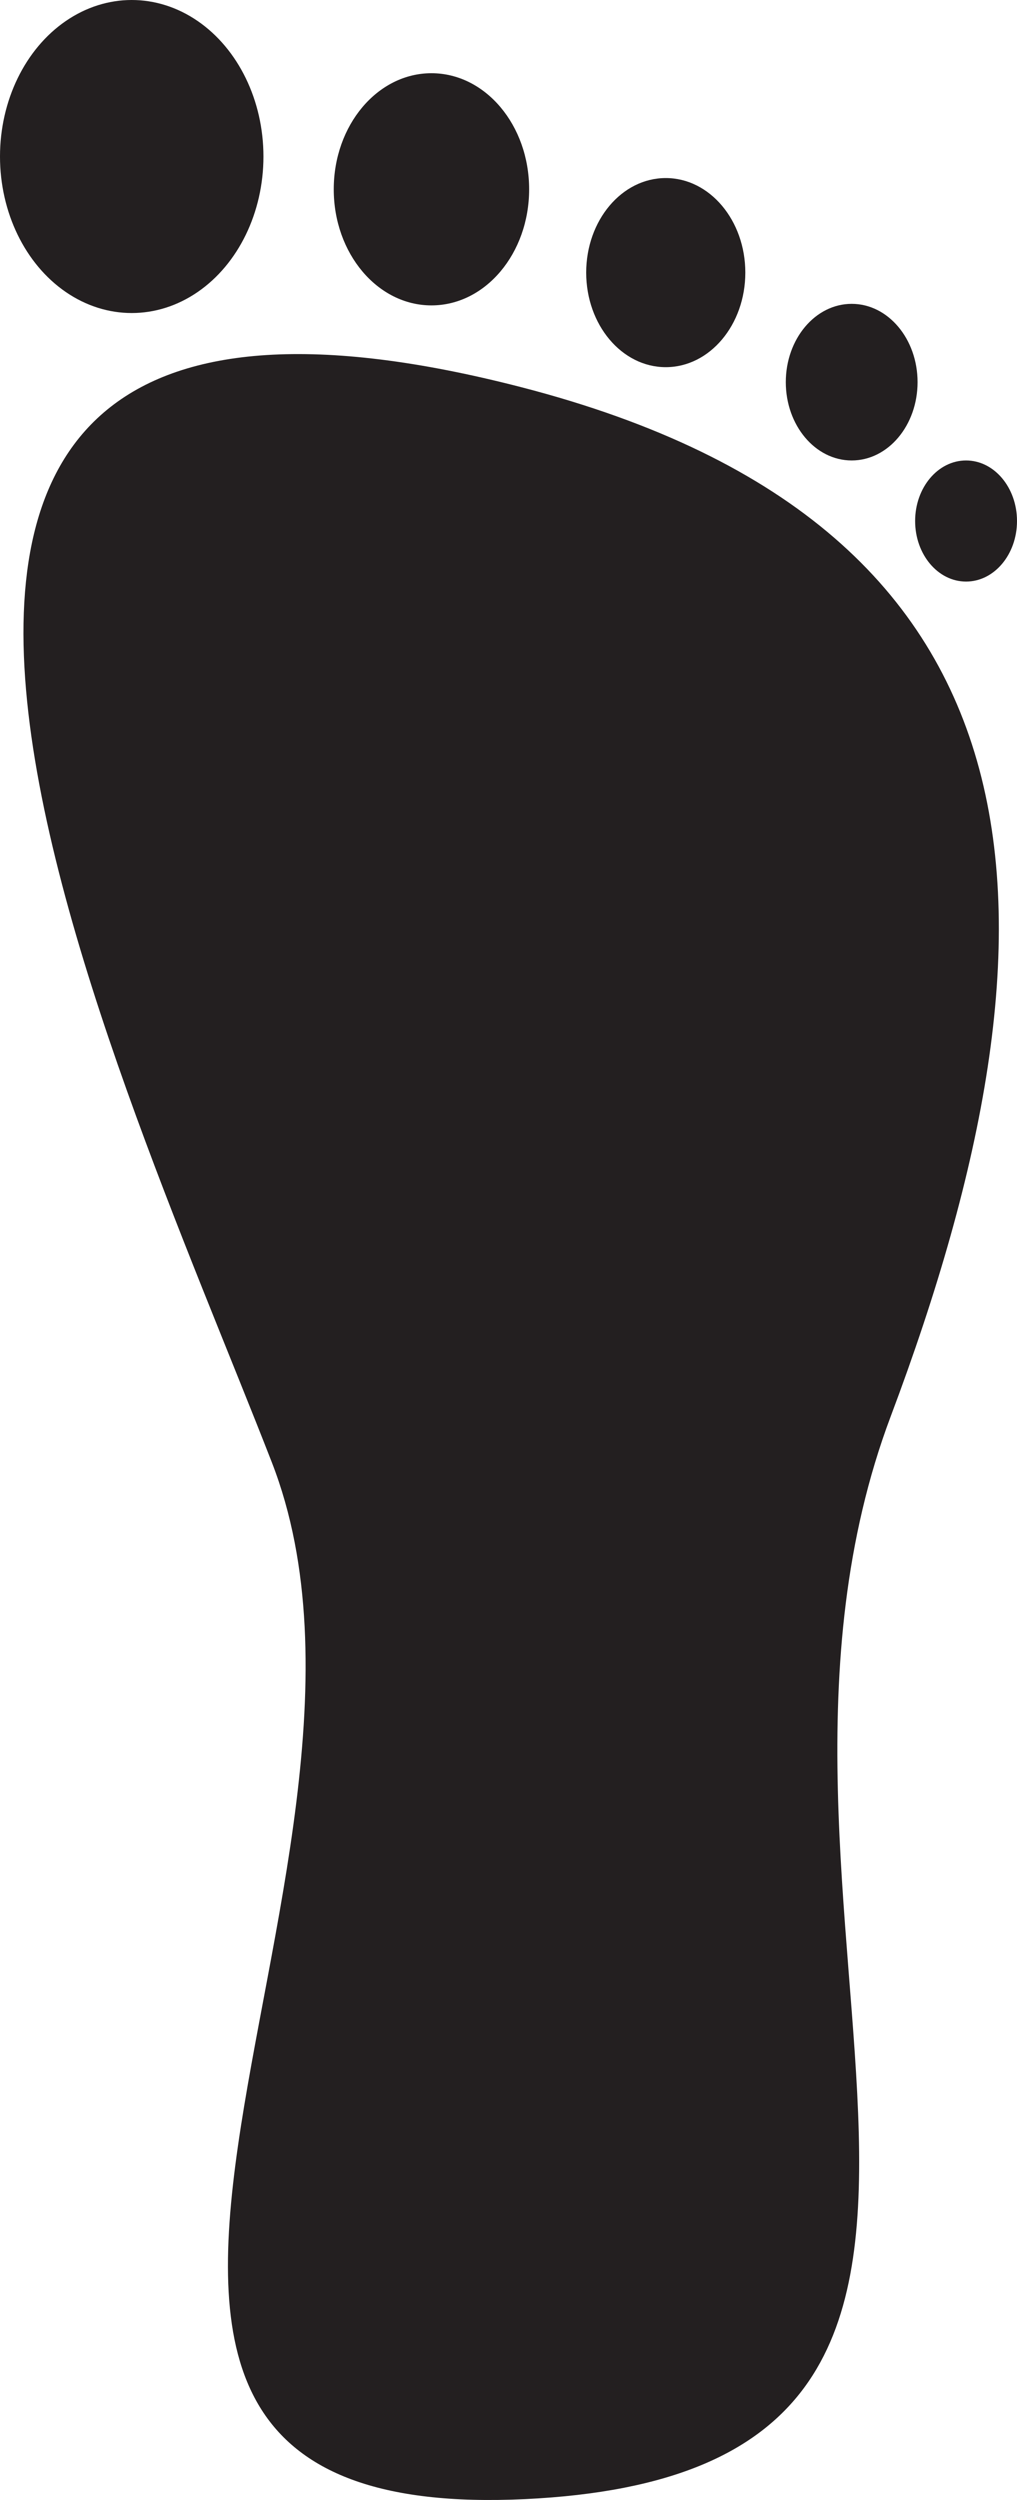 <?xml version="1.0" encoding="UTF-8"?>
<svg id="Layer_2" data-name="Layer 2" xmlns="http://www.w3.org/2000/svg" viewBox="0 0 399.31 981.34">
  <defs>
    <style>
      .cls-1 {
        fill: #231f20;
        stroke-width: 0px;
      }
    </style>
  </defs>
  <g id="Layer_1-2" data-name="Layer 1">
    <g>
      <path class="cls-1" d="M204.72,152c213.06,55.07,218,210,145,404s87.42,414-143.58,425-36.42-245-99.42-407S-120.28,68,204.72,152Z"/>
      <ellipse class="cls-1" cx="51.72" cy="61.44" rx="51.72" ry="61.44"/>
      <ellipse class="cls-1" cx="169.4" cy="74.31" rx="38.36" ry="45.57"/>
      <ellipse class="cls-1" cx="261.4" cy="107.01" rx="31.24" ry="37.12"/>
      <ellipse class="cls-1" cx="334.4" cy="150.01" rx="25.87" ry="30.74"/>
      <ellipse class="cls-1" cx="379.31" cy="204.52" rx="20" ry="23.77"/>
    </g>
  </g>
</svg>